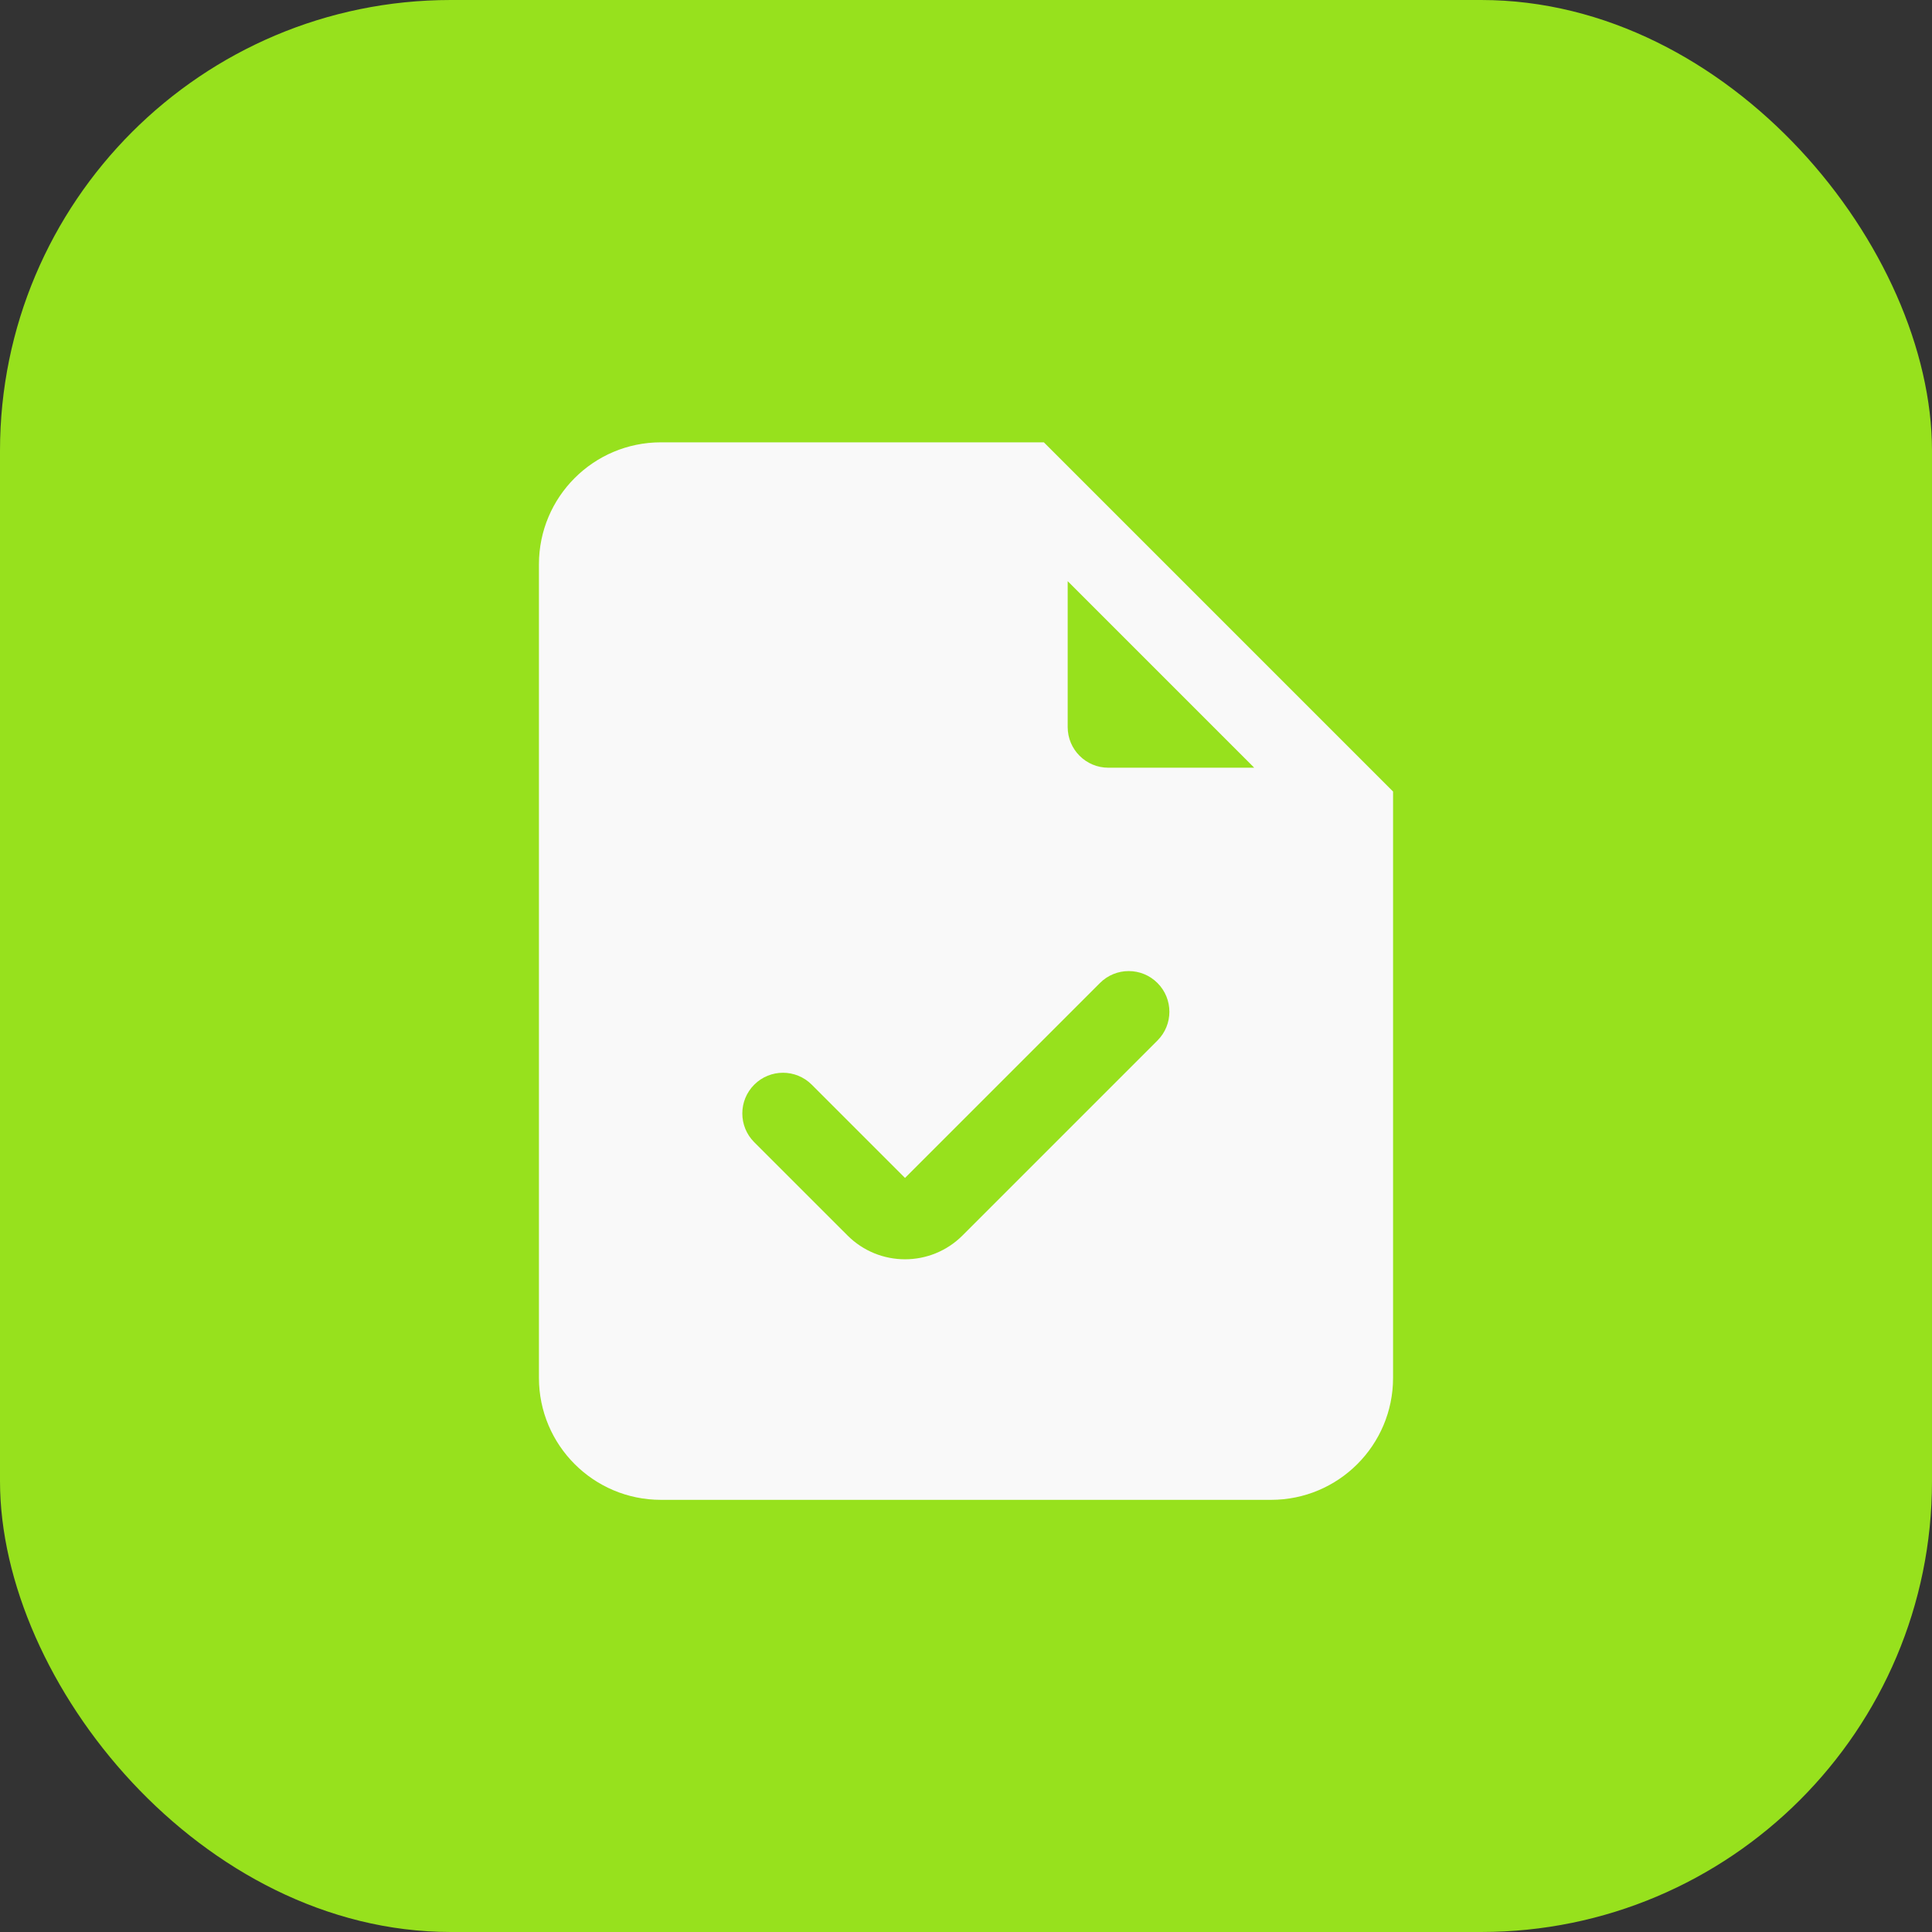 <svg width="60" height="60" viewBox="0 0 60 60" fill="none" xmlns="http://www.w3.org/2000/svg">
<rect x="0" y="0" width="60" height="60" fill="#333333" stroke="none"/>
<rect width="60" height="60" rx="14" fill="#97E11D"/>
<path d="M18 42.789V17.526C18 16.131 19.131 15 20.526 15H30.632C31.329 15 31.895 15.566 31.895 16.263V22.579C31.895 23.974 33.026 25.105 34.421 25.105H40.737C41.434 25.105 42 25.671 42 26.368V42.789C42 44.185 40.869 45.316 39.474 45.316H20.526C19.131 45.316 18 44.185 18 42.789Z" fill="#F9F9F9"/>
<path d="M17.368 17.526V42.789H18.632V17.526H17.368ZM20.526 45.947H39.474V44.684H20.526V45.947ZM42.632 42.789V26.368H41.368V42.789H42.632ZM40.737 24.474H34.421V25.737H40.737V24.474ZM32.526 22.579V16.263H31.263V22.579H32.526ZM30.632 14.368H20.526V15.632H30.632V14.368ZM32.526 16.263C32.526 15.217 31.678 14.368 30.632 14.368V15.632C30.98 15.632 31.263 15.914 31.263 16.263H32.526ZM34.421 24.474C33.375 24.474 32.526 23.625 32.526 22.579H31.263C31.263 24.323 32.677 25.737 34.421 25.737V24.474ZM42.632 26.368C42.632 25.322 41.783 24.474 40.737 24.474V25.737C41.086 25.737 41.368 26.02 41.368 26.368H42.632ZM39.474 45.947C41.218 45.947 42.632 44.533 42.632 42.789H41.368C41.368 43.836 40.52 44.684 39.474 44.684V45.947ZM17.368 42.789C17.368 44.533 18.782 45.947 20.526 45.947V44.684C19.48 44.684 18.632 43.836 18.632 42.789H17.368ZM18.632 17.526C18.632 16.48 19.48 15.632 20.526 15.632V14.368C18.782 14.368 17.368 15.782 17.368 17.526H18.632Z" fill="#F9F9F9"/>
<path d="M42 25.105H43.263V24.582L42.893 24.212L42 25.105ZM31.895 15L32.788 14.107L32.418 13.737H31.895V15ZM16.737 17.526V42.789H19.263V17.526H16.737ZM20.526 46.579H39.474V44.053H20.526V46.579ZM43.263 42.789V25.105H40.737V42.789H43.263ZM42 23.842H34.421V26.368H42V23.842ZM33.158 22.579V15H30.632V22.579H33.158ZM31.895 13.737H20.526V16.263H31.895V13.737ZM31.002 15.893L41.107 25.998L42.893 24.212L32.788 14.107L31.002 15.893ZM34.421 23.842C33.723 23.842 33.158 23.277 33.158 22.579H30.632C30.632 24.672 32.328 26.368 34.421 26.368V23.842ZM39.474 46.579C41.567 46.579 43.263 44.882 43.263 42.789H40.737C40.737 43.487 40.171 44.053 39.474 44.053V46.579ZM16.737 42.789C16.737 44.882 18.433 46.579 20.526 46.579V44.053C19.829 44.053 19.263 43.487 19.263 42.789H16.737ZM19.263 17.526C19.263 16.829 19.829 16.263 20.526 16.263V13.737C18.433 13.737 16.737 15.433 16.737 17.526H19.263Z" fill="#F9F9F9"/>
<path d="M25.21 33.686C24.716 33.192 23.916 33.192 23.423 33.686C22.93 34.179 22.93 34.979 23.423 35.472L25.21 33.686ZM35.946 32.314C36.44 31.821 36.44 31.021 35.946 30.528C35.453 30.034 34.653 30.034 34.16 30.528L35.946 32.314ZM27.213 37.475L26.32 38.368L27.213 37.475ZM23.423 35.472L26.32 38.368L28.106 36.582L25.21 33.686L23.423 35.472ZM29.892 38.368L35.946 32.314L34.16 30.528L28.106 36.582L29.892 38.368ZM26.32 38.368C27.306 39.355 28.906 39.355 29.892 38.368L28.106 36.582L28.106 36.582L26.32 38.368Z" fill="#97E11D"/>
</svg>
